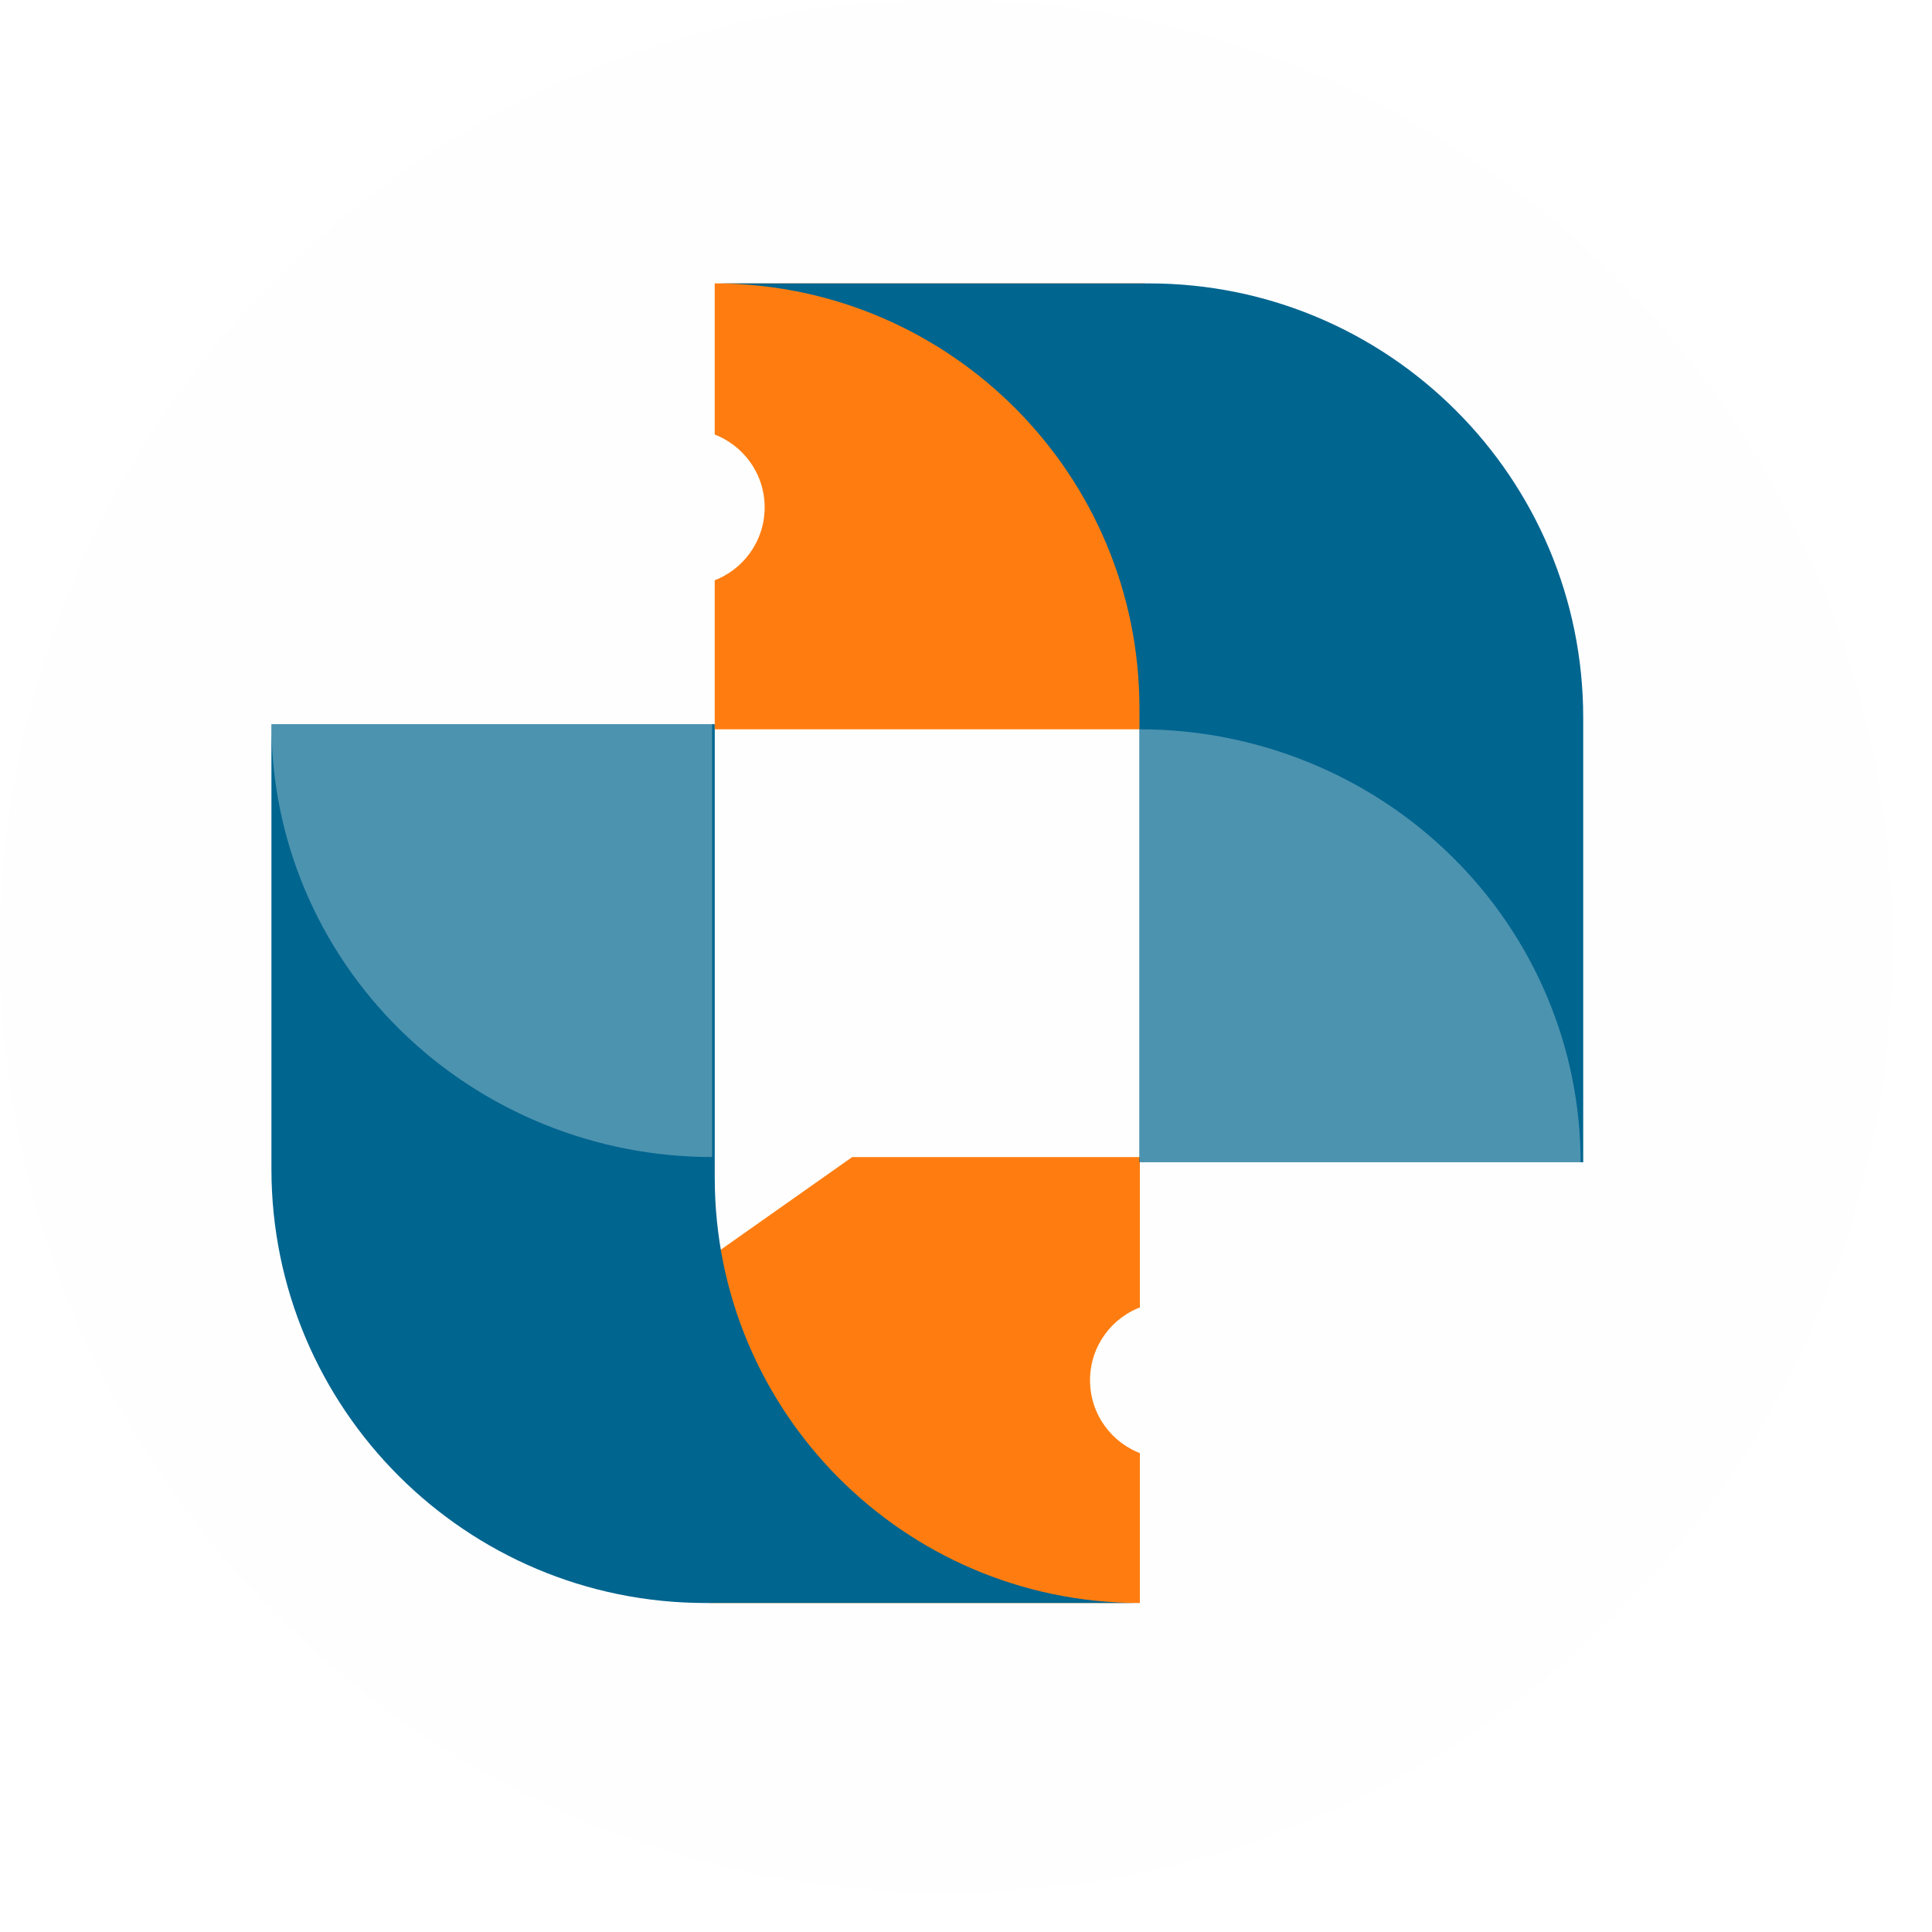<svg width="45" height="45" viewBox="0 0 45 45" fill="none" xmlns="http://www.w3.org/2000/svg">
<g filter="url(#filter0_b_545_12033)">
<path d="M-9.15527e-05 22.063C-9.15527e-05 9.89 9.89 0 22.063 0C34.214 0 44.084 9.871 44.084 22.021C44.084 34.195 34.195 44.084 22.021 44.084C9.871 44.084 -9.15527e-05 34.214 -9.15527e-05 22.063Z" fill="#FEFEFF"/>
</g>
<g clip-path="url(#clip0_545_12033)">
<path fill-rule="evenodd" clip-rule="evenodd" d="M26.611 26.951H19.848L16.527 29.292V37.337H26.611V33.868C25.899 33.621 25.389 32.945 25.389 32.149C25.389 31.353 25.899 30.677 26.611 30.43V26.951Z" fill="#FF7D10"/>
<path fill-rule="evenodd" clip-rule="evenodd" d="M26.551 16.867H6.322V27.223C6.322 32.809 10.85 37.337 16.436 37.337H26.501C21.055 37.311 16.648 32.887 16.648 27.434V16.867H26.551V16.867Z" fill="#00658F"/>
<path opacity="0.3" d="M16.587 26.95C15.239 26.95 13.904 26.689 12.659 26.182C11.413 25.675 10.281 24.933 9.328 23.996C8.375 23.06 7.619 21.948 7.103 20.724C6.587 19.501 6.322 18.19 6.322 16.865L16.587 16.865V26.95Z" fill="white"/>
</g>
<g clip-path="url(#clip1_545_12033)">
<path fill-rule="evenodd" clip-rule="evenodd" d="M16.586 16.987H23.349H26.671V6.601L16.586 6.601V10.099C17.299 10.346 17.81 11.022 17.81 11.818C17.81 12.614 17.299 13.291 16.586 13.538V16.987Z" fill="#FF7D10"/>
<path fill-rule="evenodd" clip-rule="evenodd" d="M16.647 27.071L36.876 27.071V16.715C36.876 11.129 32.347 6.601 26.761 6.601L16.746 6.601C22.165 6.659 26.54 11.07 26.54 16.503V27.071L16.647 27.071V27.071Z" fill="#00658F"/>
<path opacity="0.3" d="M26.55 16.987C27.898 16.987 29.233 17.248 30.478 17.755C31.724 18.261 32.855 19.004 33.809 19.941C34.762 20.877 35.518 21.988 36.034 23.212C36.55 24.436 36.816 25.747 36.816 27.071L26.55 27.071V16.987Z" fill="white"/>
</g>
<defs>
<filter id="filter0_b_545_12033" x="-7.151" y="-7.151" width="58.387" height="58.387" filterUnits="userSpaceOnUse" color-interpolation-filters="sRGB">
<feFlood flood-opacity="0" result="BackgroundImageFix"/>
<feGaussianBlur in="BackgroundImageFix" stdDeviation="3.576"/>
<feComposite in2="SourceAlpha" operator="in" result="effect1_backgroundBlur_545_12033"/>
<feBlend mode="normal" in="SourceGraphic" in2="effect1_backgroundBlur_545_12033" result="shape"/>
</filter>
<clipPath id="clip0_545_12033">
<rect width="20.229" height="20.471" fill="white" transform="translate(6.321 16.866)"/>
</clipPath>
<clipPath id="clip1_545_12033">
<rect width="20.229" height="20.471" fill="white" transform="translate(36.876 27.071) rotate(-180)"/>
</clipPath>
</defs>
</svg>
